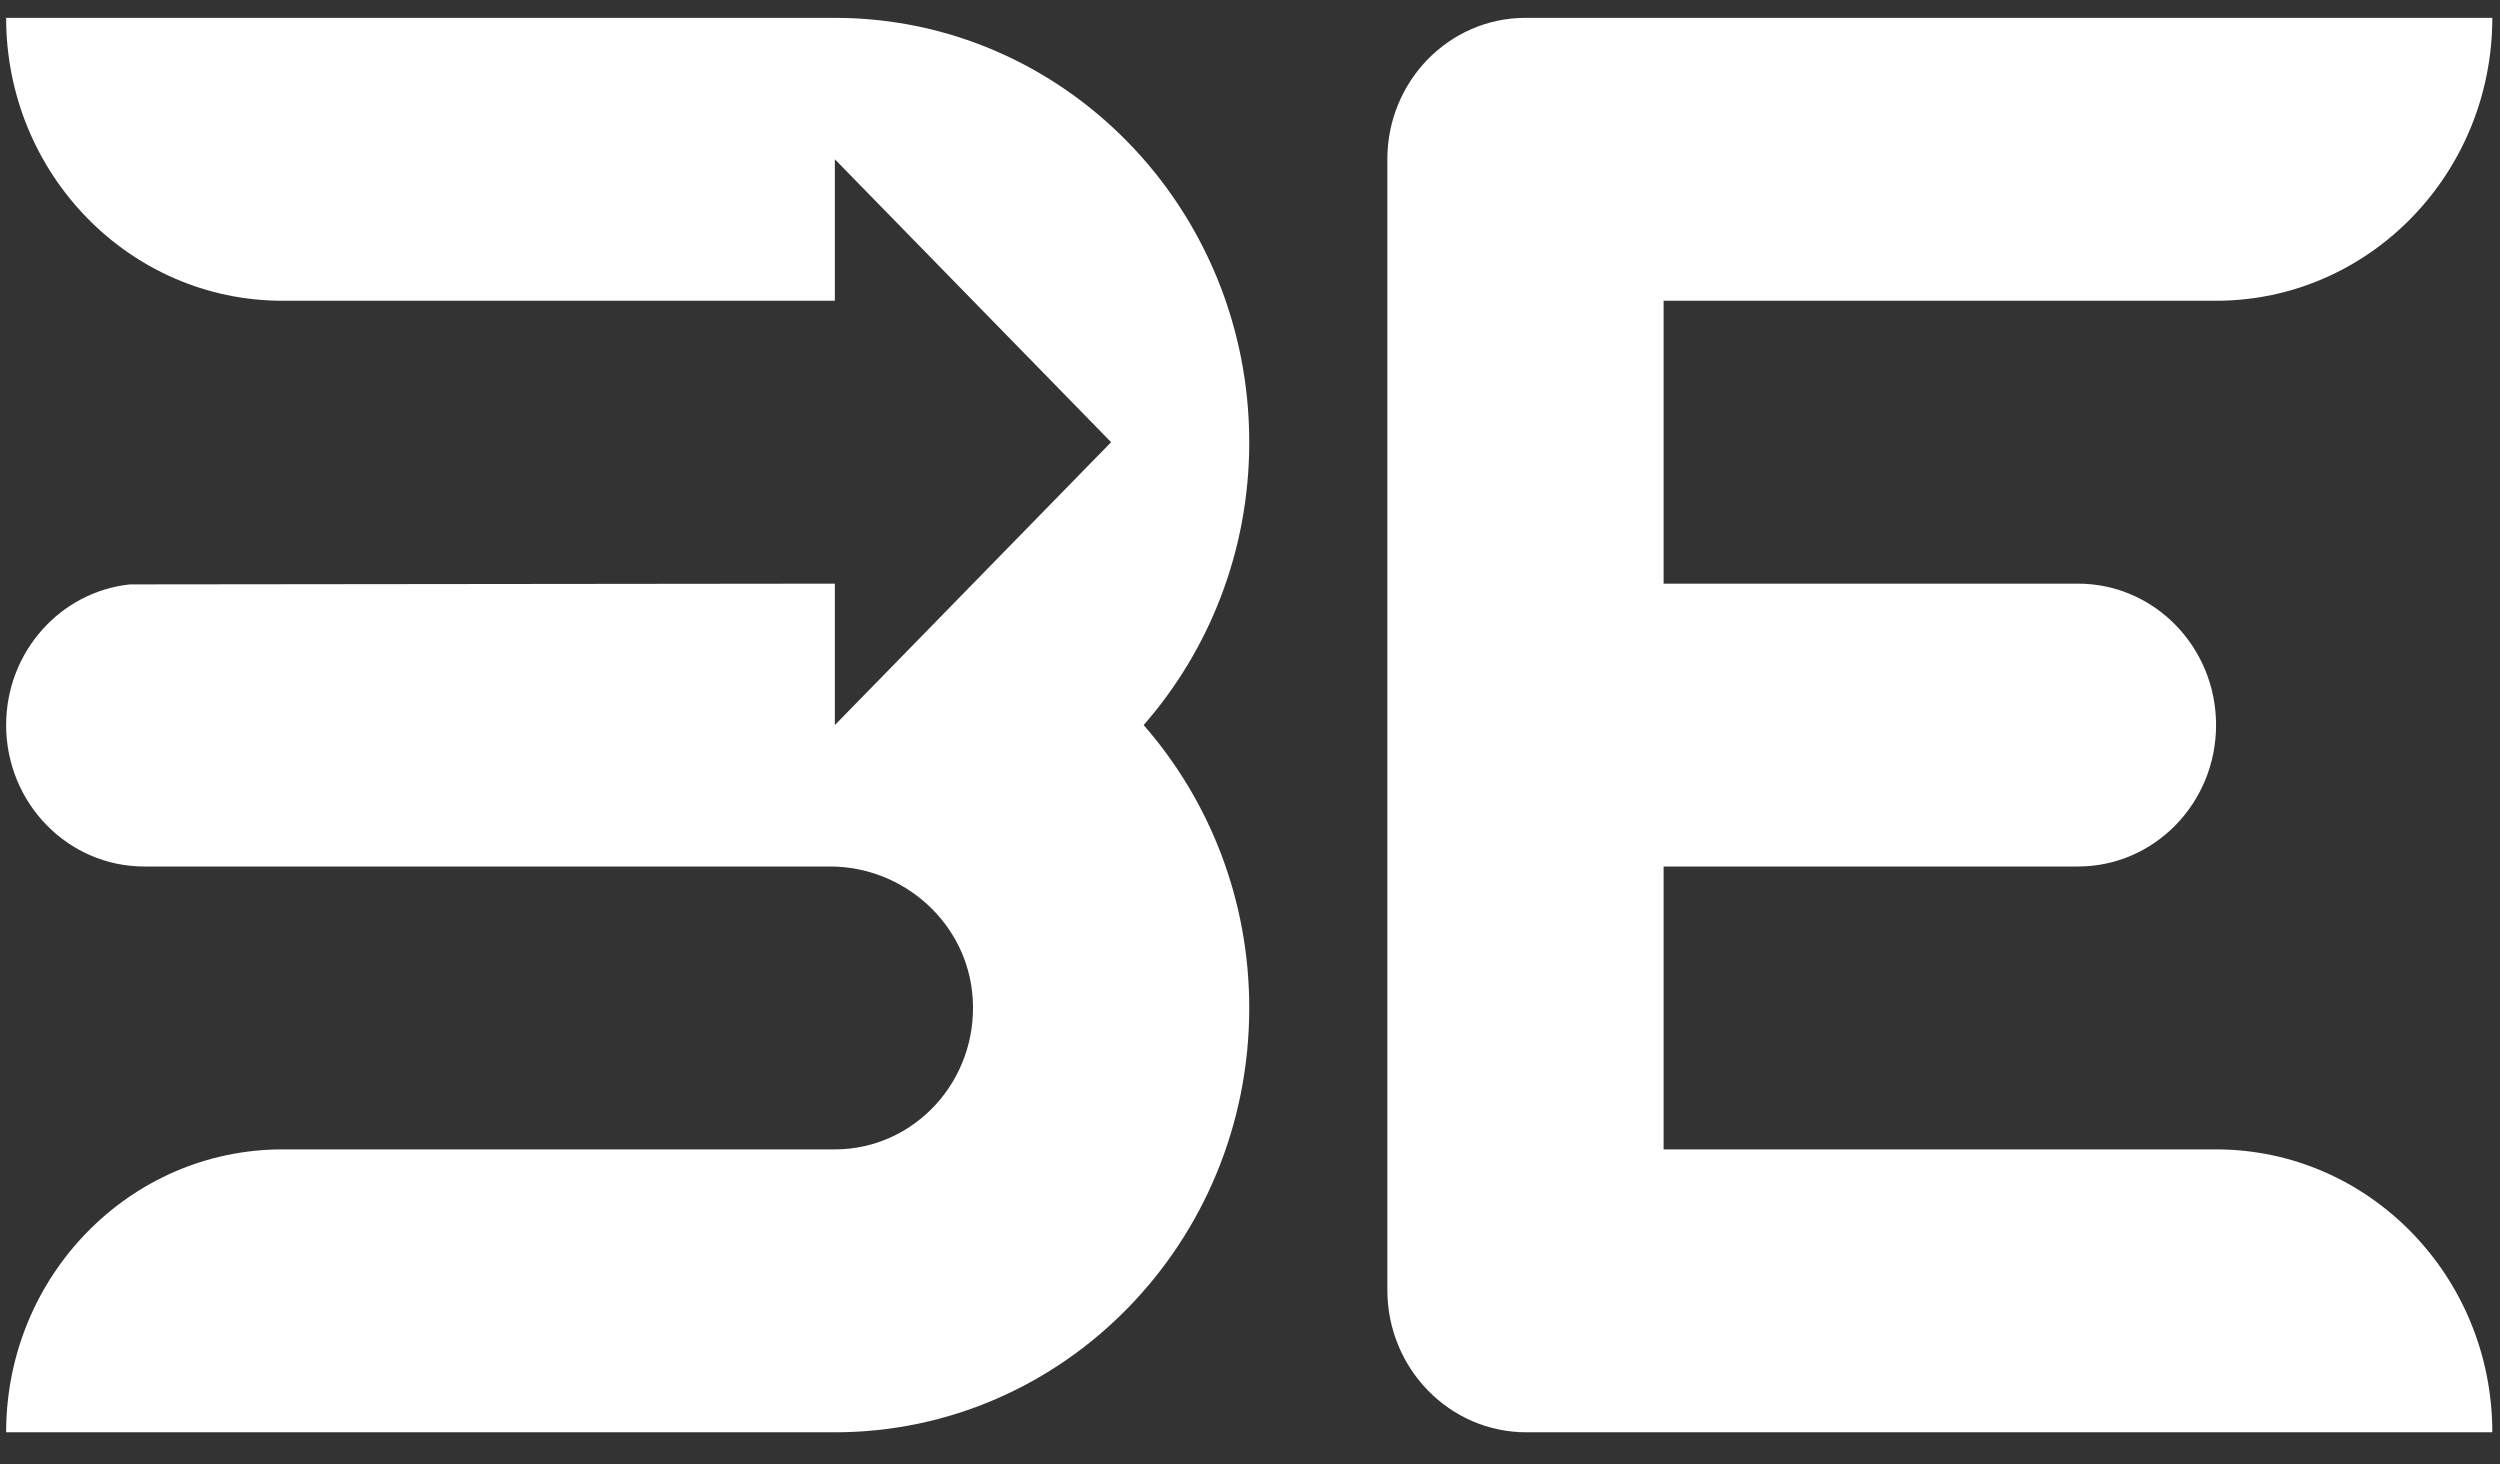 <?xml version="1.0" encoding="UTF-8" standalone="no"?>
<svg width="70px" height="41px" viewBox="0 0 70 41" version="1.1" xmlns="http://www.w3.org/2000/svg" xmlns:xlink="http://www.w3.org/1999/xlink" xmlns:sketch="http://www.bohemiancoding.com/sketch/ns">
    <rect x="0" y="0" width="70" height="41" fill="#333333" stroke="none"/>
    <!-- Generator: Sketch 3.3.2 (12043) - http://www.bohemiancoding.com/sketch -->
    <title>Imported Layers Copy 5</title>
    <desc>Created with Sketch.</desc>
    <defs></defs>
    <g id="Welcome" stroke="none" stroke-width="1" fill="none" fill-rule="evenodd" sketch:type="MSPage">
        <g id="Desktop-HD---Home" sketch:type="MSArtboardGroup" transform="translate(-687, -329)" fill="#FFFFFF">
            <g id="Group" sketch:type="MSLayerGroup" transform="translate(400, 329)">
                <g id="Imported-Layers-Copy-5" transform="translate(287.172, 0.5)" sketch:type="MSShapeGroup">
                    <path d="M38.674,3.96 C38.674,1.773 40.405,0 42.541,0 L69.613,0 C69.613,4.375 66.15,7.921 61.878,7.921 L46.409,7.921 L46.409,15.842 L58.011,15.842 C60.147,15.842 61.878,17.615 61.878,19.802 C61.878,21.989 60.147,23.762 58.011,23.762 L46.409,23.762 L46.409,31.683 L61.878,31.683 C66.15,31.683 69.613,35.229 69.613,39.604 L42.566,39.604 C40.416,39.604 38.674,37.82 38.674,35.619 L38.674,3.96" id="Fill-1"></path>
                    <path d="M34.807,11.881 C34.807,5.32 29.612,0 23.204,0 L0,0 C0,4.375 3.463,7.921 7.735,7.921 L23.204,7.921 L23.204,3.96 L30.939,11.881 L23.204,19.802 L23.204,15.842 L3.468,15.863 C1.52,16.067 0,17.753 0,19.802 C0,21.989 1.731,23.762 3.867,23.762 L23.072,23.762 C25.132,23.762 26.93,25.354 27.064,27.459 C27.21,29.766 25.425,31.683 23.204,31.683 L7.735,31.683 C3.463,31.683 0,35.229 0,39.604 L23.204,39.604 C29.612,39.604 34.807,34.284 34.807,27.723 C34.807,24.679 33.688,21.904 31.85,19.802 C33.688,17.7 34.807,14.925 34.807,11.881" id="Fill-2"></path>
                </g>
            </g>
        </g>
    </g>
</svg>